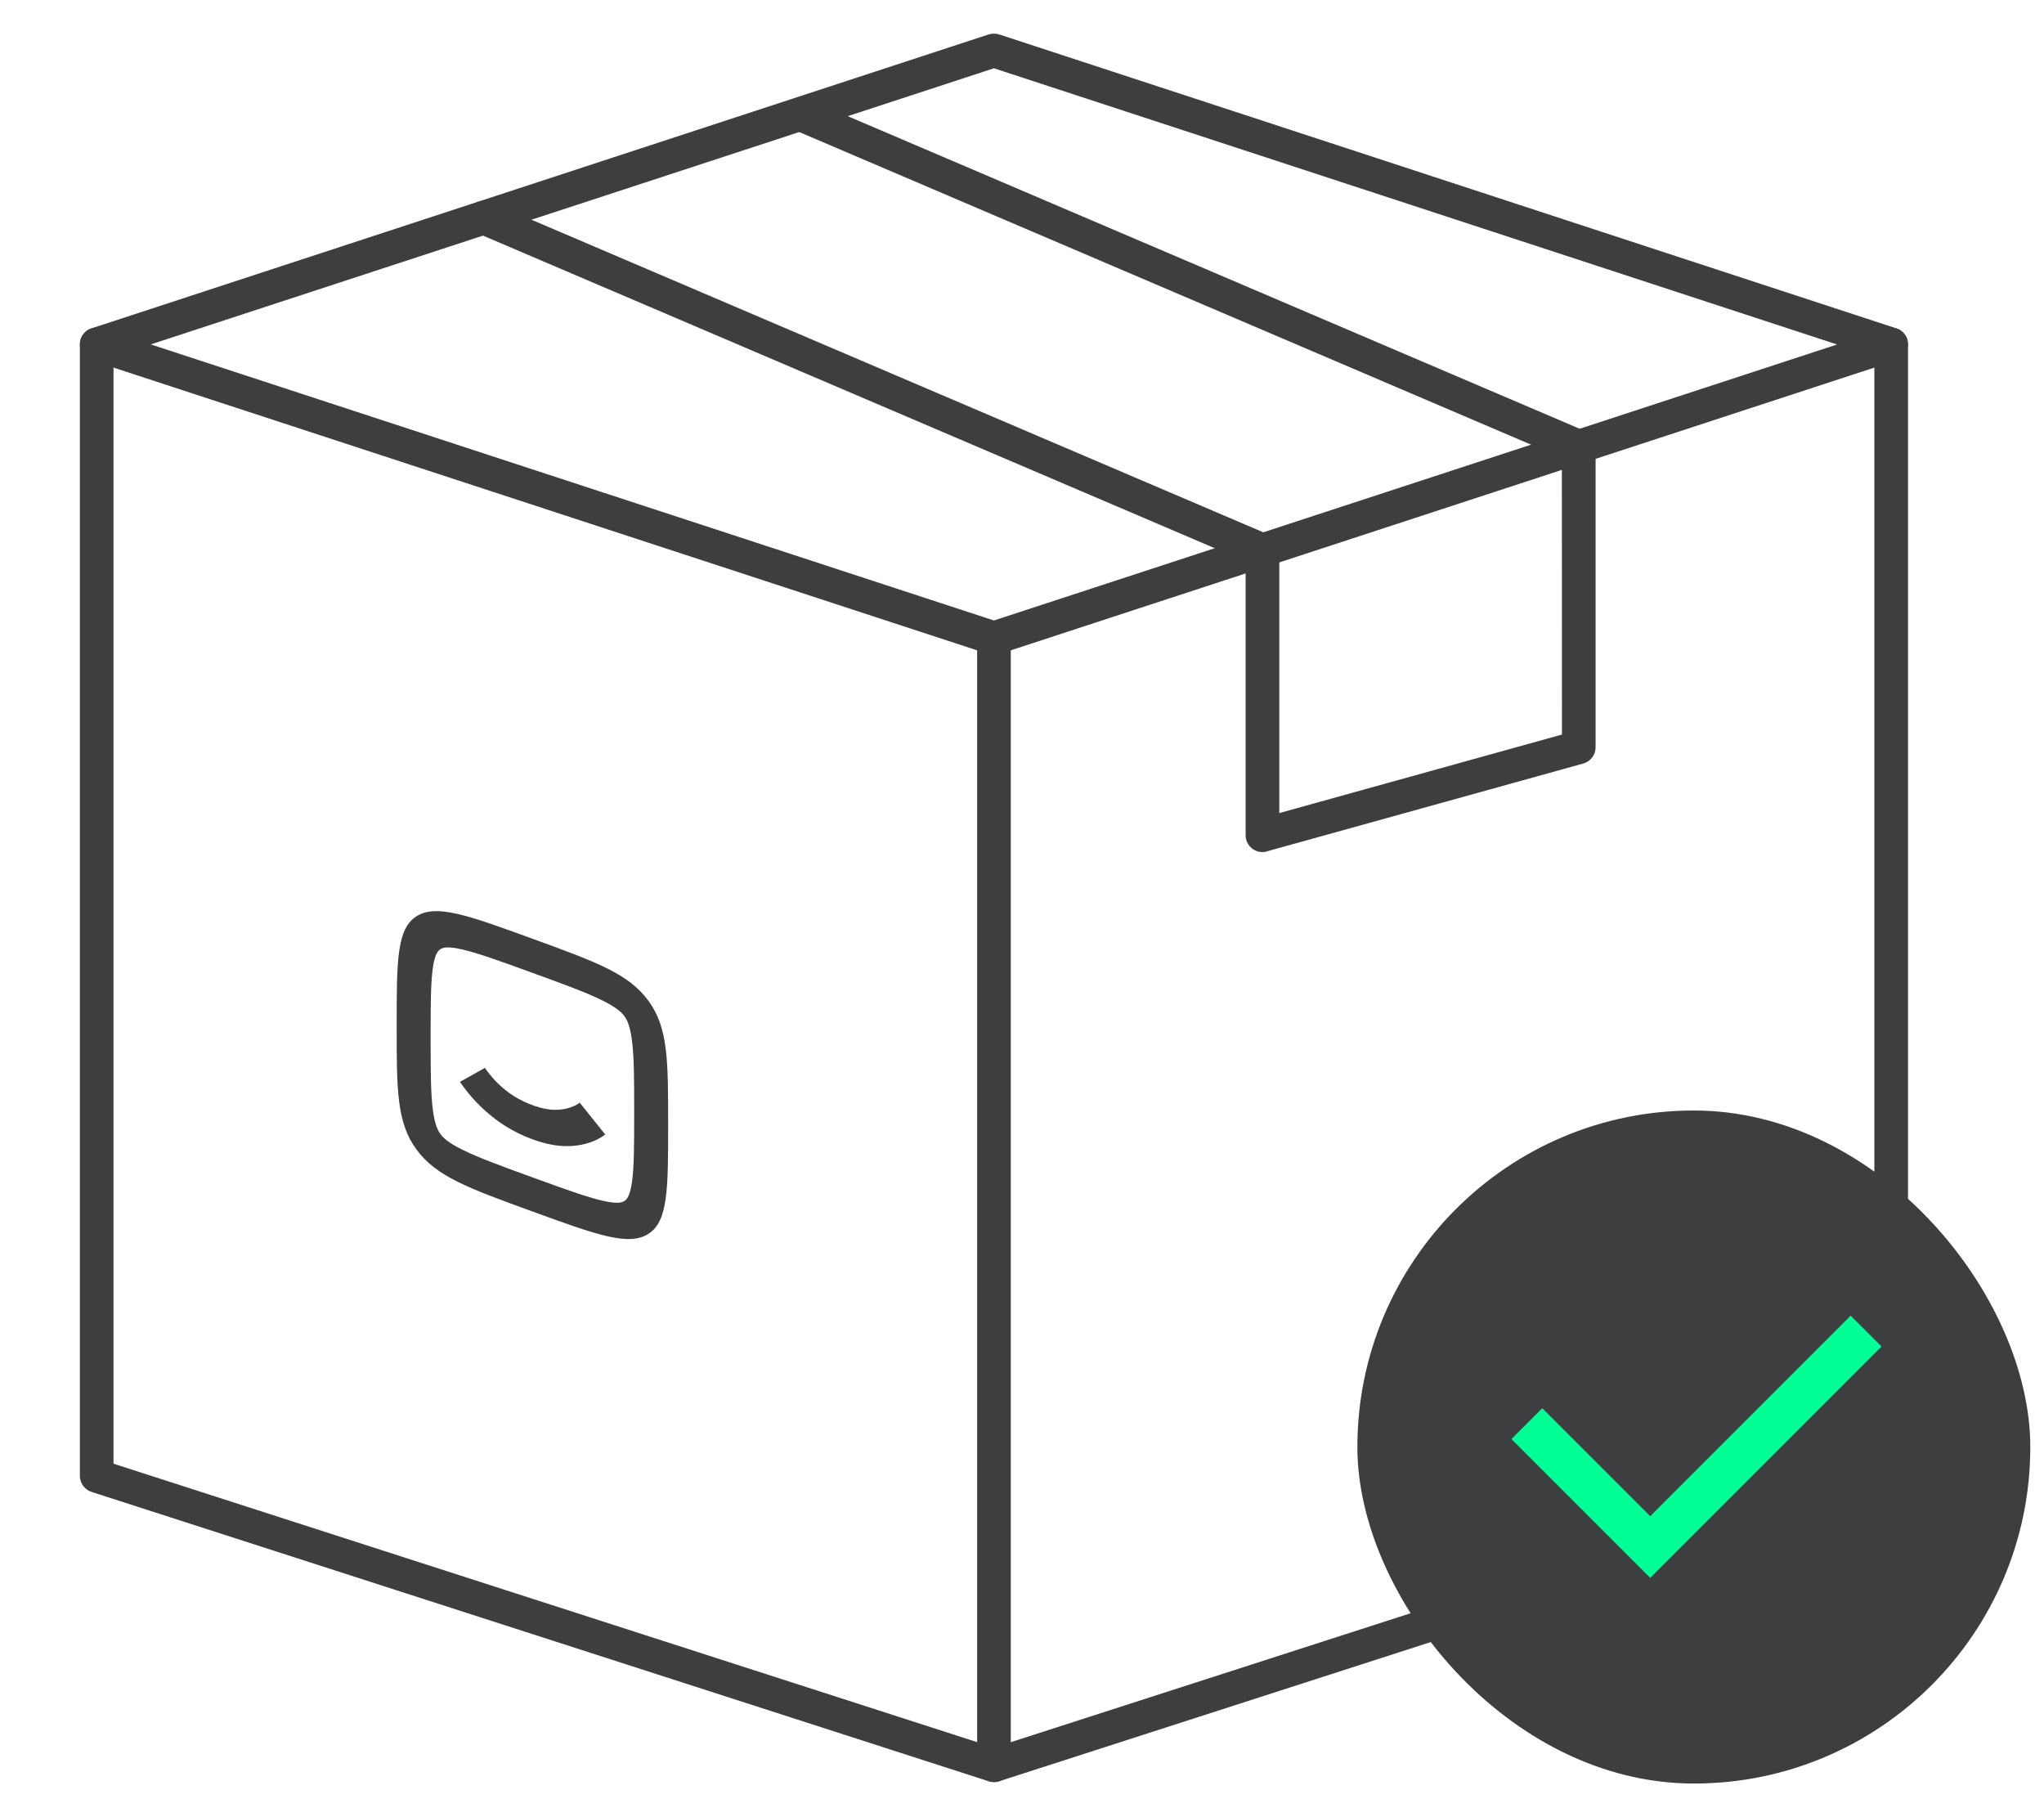 <svg width="90" height="80" viewBox="0 0 90 80" fill="none" xmlns="http://www.w3.org/2000/svg">
<path d="M43.764 28.835C43.686 28.835 43.609 28.824 43.532 28.797L4.026 15.865C3.721 15.764 3.517 15.483 3.517 15.162C3.517 14.838 3.721 14.557 4.026 14.456L43.532 1.516C43.682 1.47 43.844 1.47 43.995 1.516L83.501 14.456C83.806 14.557 84.01 14.838 84.01 15.162C84.01 15.483 83.806 15.764 83.501 15.865L43.995 28.797C43.918 28.824 43.841 28.835 43.764 28.835ZM6.638 15.162L43.764 27.316L80.889 15.166L43.764 3.006L6.638 15.162Z" fill="#3D3E40"/>
<path d="M43.764 78.454C43.686 78.454 43.609 78.442 43.536 78.419L4.03 65.68C3.725 65.58 3.517 65.294 3.517 64.974V15.163C3.517 14.75 3.848 14.422 4.257 14.422C4.666 14.422 4.998 14.75 4.998 15.163V64.438L43.991 77.008C44.338 77.119 44.55 77.467 44.496 77.829C44.438 78.188 44.13 78.454 43.764 78.454Z" fill="#3D3E40"/>
<path d="M43.765 78.454C43.356 78.454 43.024 78.122 43.024 77.713V28.095C43.024 27.686 43.356 27.354 43.765 27.354C44.174 27.354 44.506 27.686 44.506 28.095V76.698L82.531 64.438V15.163C82.531 14.75 82.862 14.422 83.271 14.422C83.68 14.422 84.012 14.75 84.012 15.163V64.974C84.012 65.298 83.804 65.584 83.499 65.68L43.993 78.419V78.423C43.919 78.446 43.842 78.454 43.765 78.454Z" fill="#3D3E40"/>
<path d="M55.588 37.512C55.179 37.512 54.847 37.18 54.847 36.771V24.715L21.028 10.271C20.696 10.139 20.507 9.792 20.573 9.441C20.638 9.094 20.943 8.843 21.298 8.839C21.402 8.839 21.502 8.862 21.595 8.901L55.877 23.542C56.151 23.658 56.329 23.928 56.329 24.225V35.795L68.775 32.338L68.771 20.155L34.932 5.702C34.57 5.536 34.404 5.108 34.562 4.738C34.72 4.371 35.141 4.194 35.515 4.34L69.785 18.974V18.977C70.071 19.089 70.256 19.363 70.256 19.668V32.901C70.256 33.236 70.032 33.526 69.712 33.614L55.784 37.48L55.788 37.484C55.722 37.499 55.653 37.511 55.587 37.511L55.588 37.512Z" fill="#3D3E40"/>
<path fill-rule="evenodd" clip-rule="evenodd" d="M20.353 50.612C21.046 50.957 21.988 51.303 23.442 51.832C24.897 52.362 25.839 52.701 26.532 52.861C27.184 53.011 27.384 52.942 27.493 52.873C27.601 52.803 27.741 52.654 27.828 52.03C27.921 51.367 27.924 50.422 27.924 48.961C27.924 47.5 27.921 46.553 27.828 45.822C27.741 45.136 27.601 44.884 27.493 44.735C27.384 44.587 27.184 44.373 26.532 44.048C25.839 43.703 24.897 43.357 23.442 42.828C21.988 42.298 21.046 41.959 20.353 41.799C19.701 41.649 19.501 41.718 19.392 41.787C19.284 41.856 19.143 42.006 19.056 42.63C18.964 43.292 18.961 44.237 18.961 45.699C18.961 47.16 18.964 48.107 19.056 48.837C19.143 49.524 19.284 49.776 19.392 49.925C19.501 50.073 19.701 50.287 20.353 50.612ZM18.335 40.34C17.466 40.897 17.466 42.316 17.466 45.155C17.466 47.993 17.466 49.412 18.335 50.602C19.204 51.792 20.617 52.306 23.442 53.334C26.268 54.363 27.68 54.877 28.55 54.32C29.419 53.763 29.419 52.344 29.419 49.505C29.419 46.667 29.419 45.248 28.55 44.058C27.68 42.868 26.268 42.354 23.442 41.326C20.617 40.297 19.204 39.783 18.335 40.34ZM21.916 49.346C21.139 48.781 20.617 48.16 20.252 47.629L21.352 47.012C21.591 47.36 21.92 47.752 22.424 48.118C22.921 48.48 23.645 48.784 24.211 48.846C24.767 48.908 25.261 48.75 25.526 48.544L26.648 49.945C26.188 50.303 25.433 50.53 24.576 50.436C23.729 50.342 22.699 49.916 21.916 49.346Z" fill="#3D3E40"/>
<rect x="59.767" y="48.889" width="29.63" height="29.63" rx="14.815" fill="#3D3E40"/>
<g clip-path="url(#clip0_2590_7366)">
<path d="M72.662 66.749L81.488 57.921L82.847 59.279L72.662 69.464L66.551 63.353L67.909 61.996L72.662 66.749Z" fill="#00FF95"/>
</g>
<defs>
<clipPath id="clip0_2590_7366">
<rect width="23.045" height="23.045" fill="white" transform="translate(63.059 52.181)"/>
</clipPath>
</defs>
</svg>
